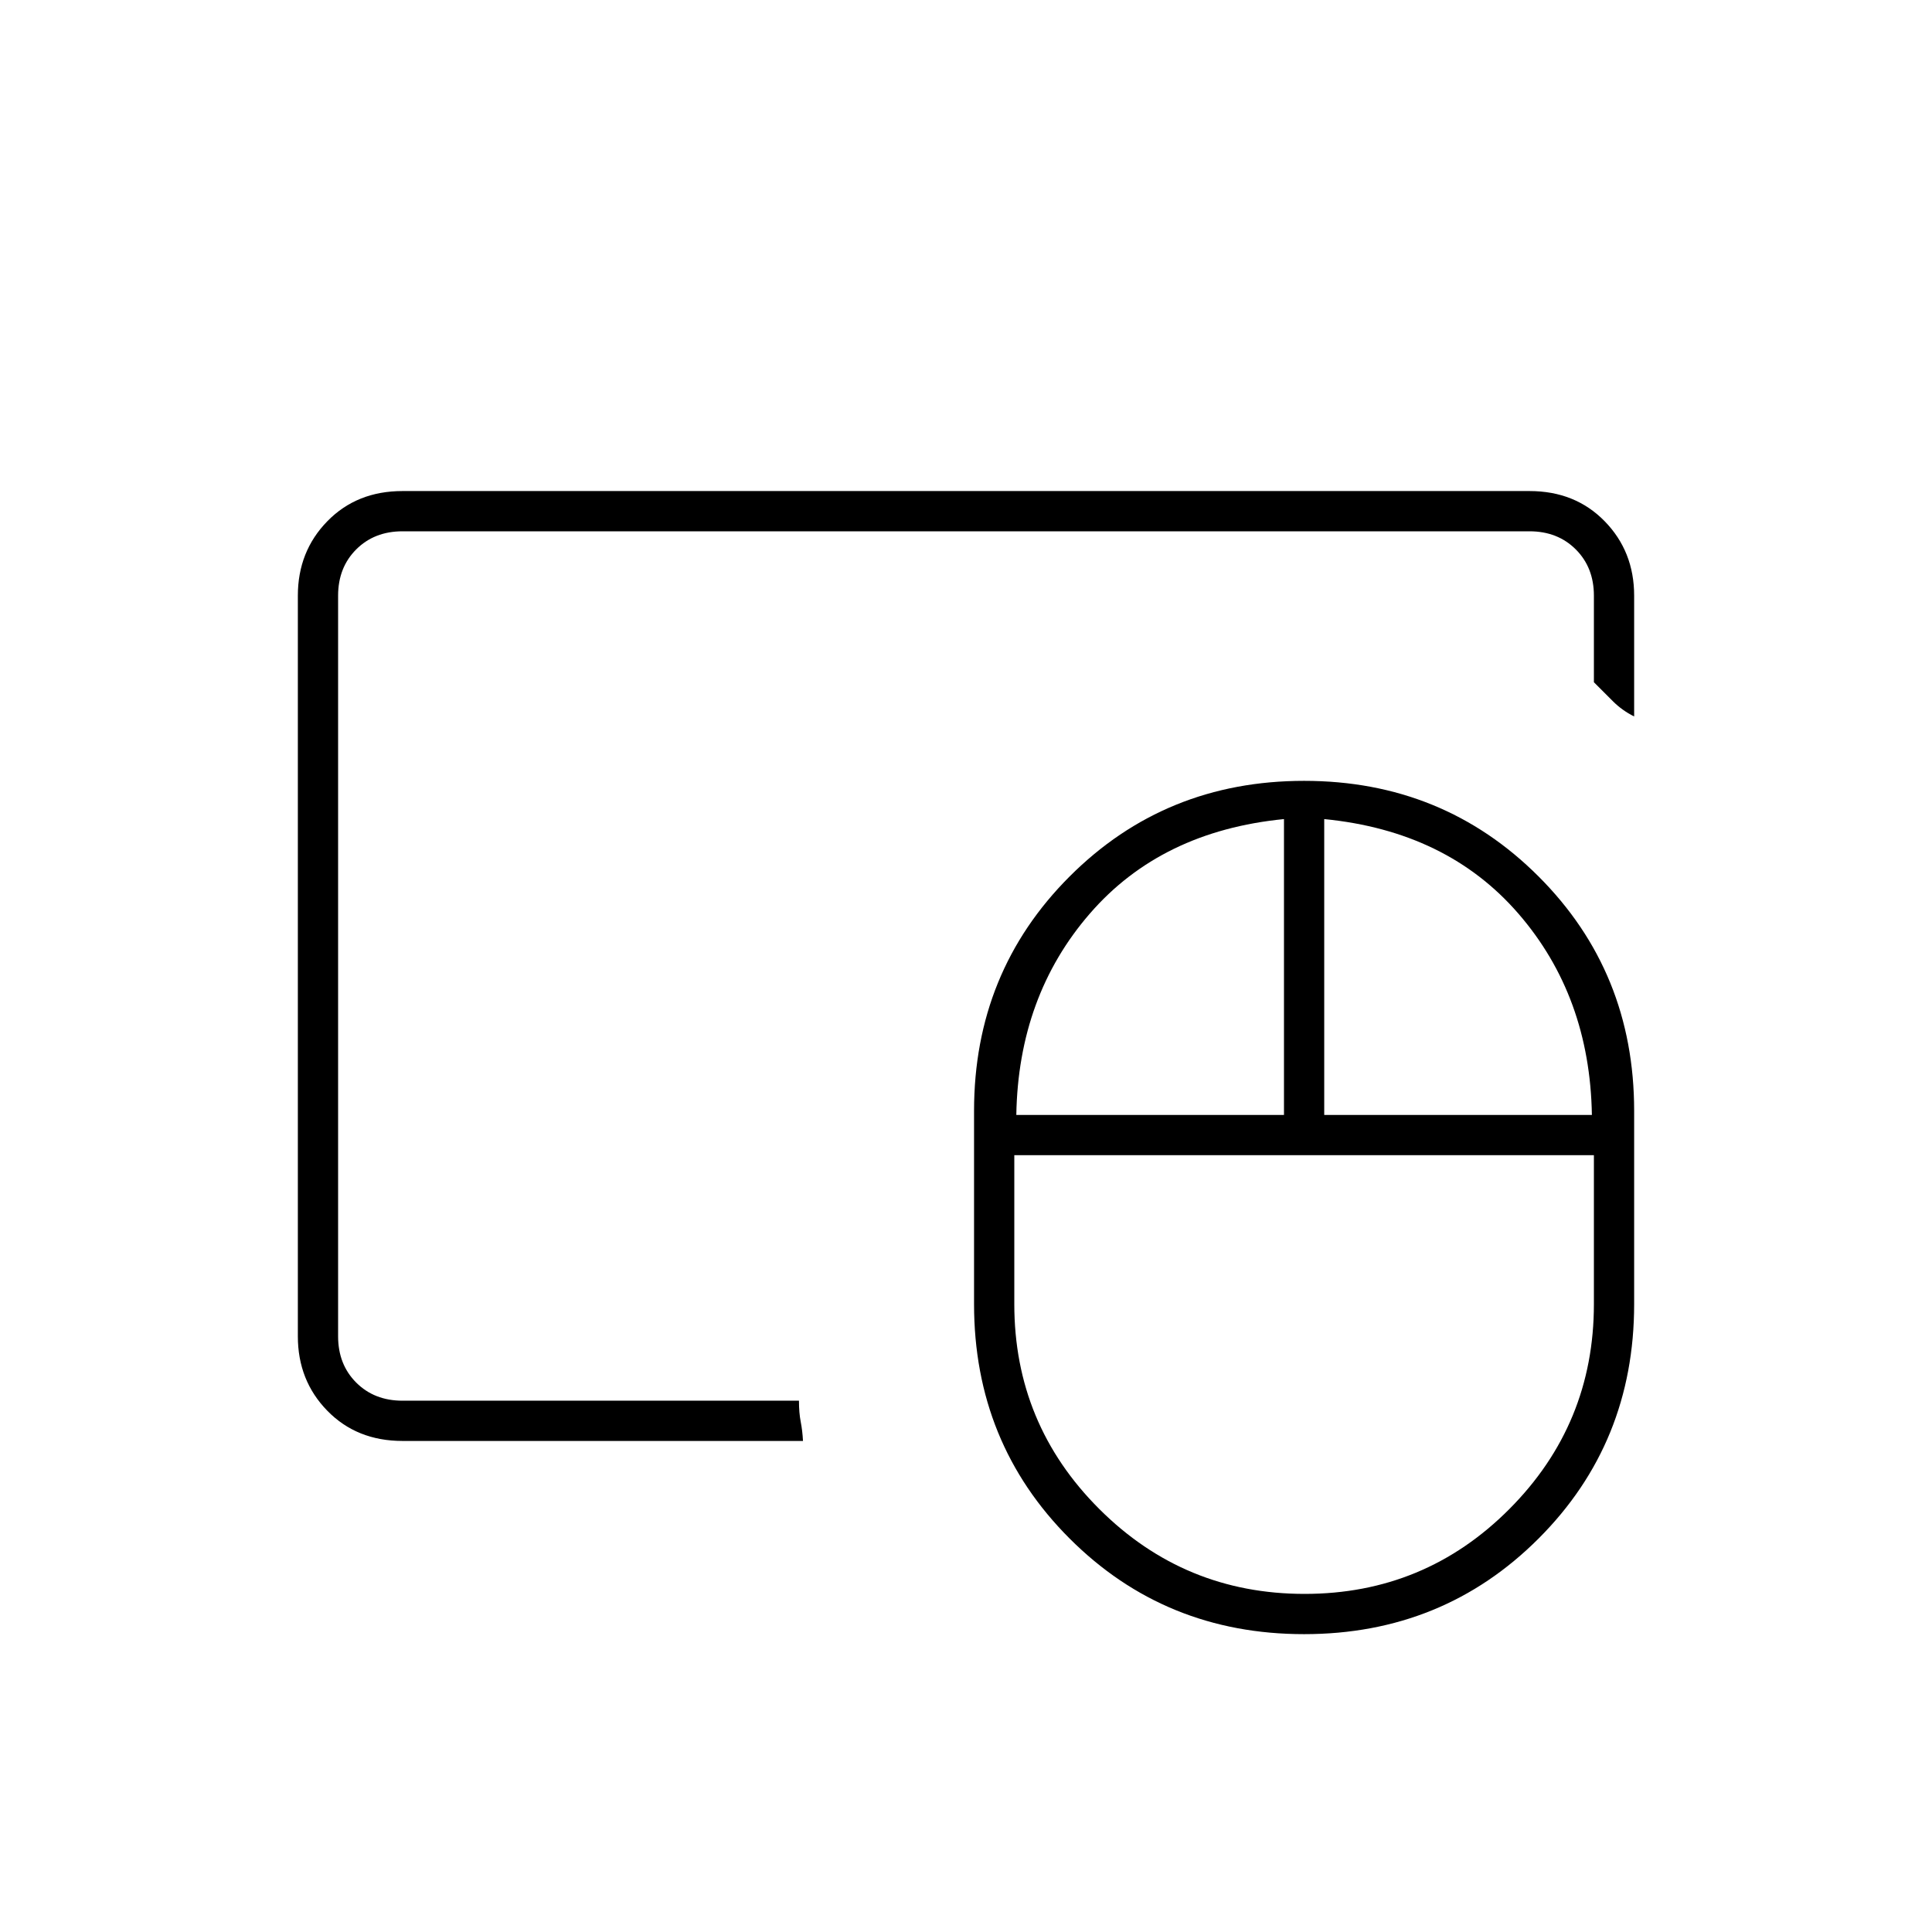 <svg xmlns="http://www.w3.org/2000/svg" height="20" viewBox="0 -960 960 960" width="20"><path d="M648.242-168Q708-168 750-210.171 792-252.343 792-312v-74H504v74q0 59.657 42.242 101.829Q588.485-168 648.242-168ZM505-406h133v-147q-61 6-96.5 47T505-406Zm153 0h133q-1-59-36.5-100T658-553v147Zm-10 258q-69 0-116.5-47.5T484-312v-96q0-69 47.5-116.5T648-572q69 0 116.5 47.5T812-408v96q0 69-47.5 116.5T648-148ZM168-264v-432 432Zm32 20q-22.7 0-37.35-15Q148-274 148-296v-368q0-22 14.65-37T200-716h560q22.7 0 37.35 15Q812-686 812-664v60q-6-3-10.5-7.5L792-621v-43q0-14-9-23t-23-9H200q-14 0-23 9t-9 23v368q0 14 9 23t23 9h197q0 6 .87 10.466.869 4.466 1.13 9.534H200Z"/></svg>